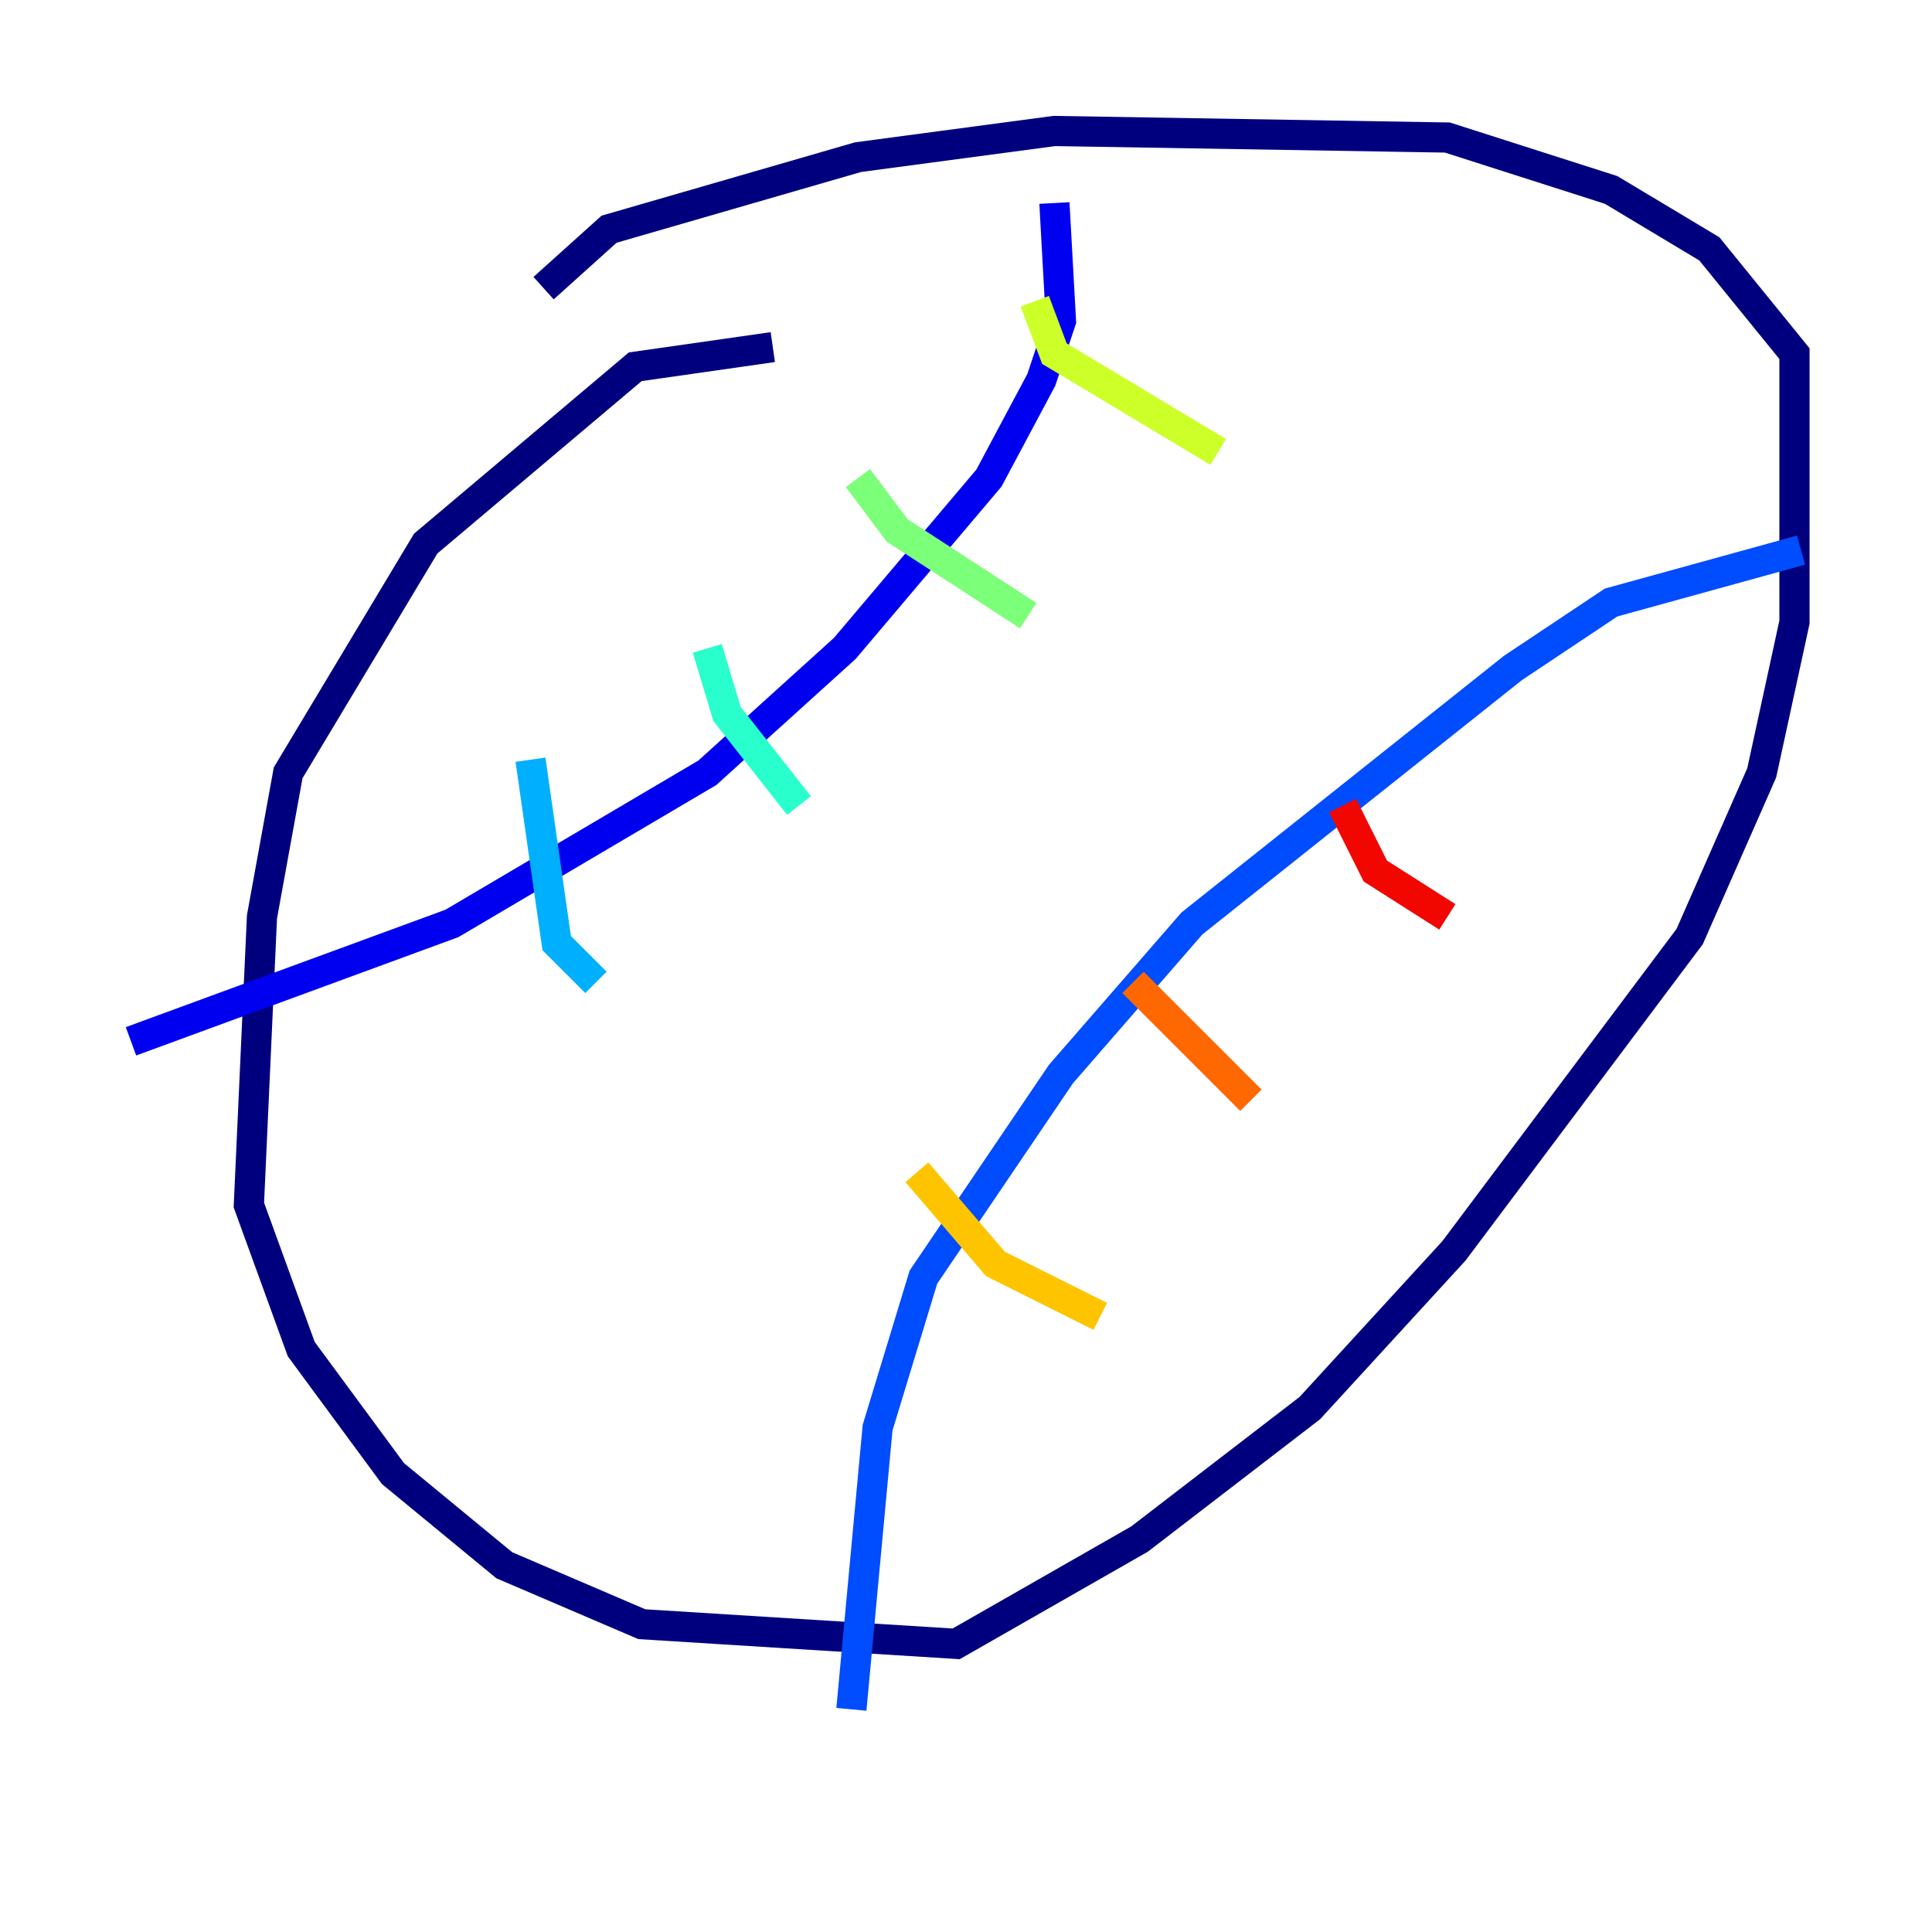 <?xml version="1.0" encoding="utf-8" ?>
<svg baseProfile="tiny" height="128" version="1.2" viewBox="0,0,128,128" width="128" xmlns="http://www.w3.org/2000/svg" xmlns:ev="http://www.w3.org/2001/xml-events" xmlns:xlink="http://www.w3.org/1999/xlink"><defs /><polyline fill="none" points="51.2,22.997 42.088,24.298 28.203,36.014 19.091,51.2 17.356,60.746 16.488,79.837 19.959,89.383 26.034,97.627 33.41,103.702 42.522,107.607 63.349,108.909 75.498,101.966 86.78,93.288 96.325,82.875 111.946,62.047 116.719,51.2 118.888,41.22 118.888,23.43 113.248,16.488 106.739,12.583 95.891,9.112 69.858,8.678 56.841,10.414 40.352,15.186 36.014,19.091" stroke="#00007f" stroke-width="2" /><polyline fill="none" points="69.858,13.451 70.291,21.261 68.99,25.166 65.519,31.675 55.973,42.956 46.861,51.2 29.939,61.18 8.678,68.99" stroke="#0000f1" stroke-width="2" /><polyline fill="none" points="119.322,36.447 106.739,39.919 100.231,44.258 78.969,61.18 70.291,71.159 61.18,84.61 58.142,94.59 56.407,113.248" stroke="#004cff" stroke-width="2" /><polyline fill="none" points="35.146,50.332 36.881,62.481 39.485,65.085" stroke="#00b0ff" stroke-width="2" /><polyline fill="none" points="46.861,42.956 48.163,47.295 52.936,53.37" stroke="#29ffcd" stroke-width="2" /><polyline fill="none" points="56.841,31.675 59.444,35.146 68.122,40.786" stroke="#7cff79" stroke-width="2" /><polyline fill="none" points="68.556,19.959 69.858,23.43 80.705,29.939" stroke="#cdff29" stroke-width="2" /><polyline fill="none" points="60.746,77.668 65.953,83.742 72.895,87.214" stroke="#ffc400" stroke-width="2" /><polyline fill="none" points="75.064,65.085 82.875,72.895" stroke="#ff6700" stroke-width="2" /><polyline fill="none" points="88.949,53.37 91.119,57.709 95.891,60.746" stroke="#f10700" stroke-width="2" /><polyline fill="none" points="102.4,42.522 102.4,42.522" stroke="#7f0000" stroke-width="2" /></svg>